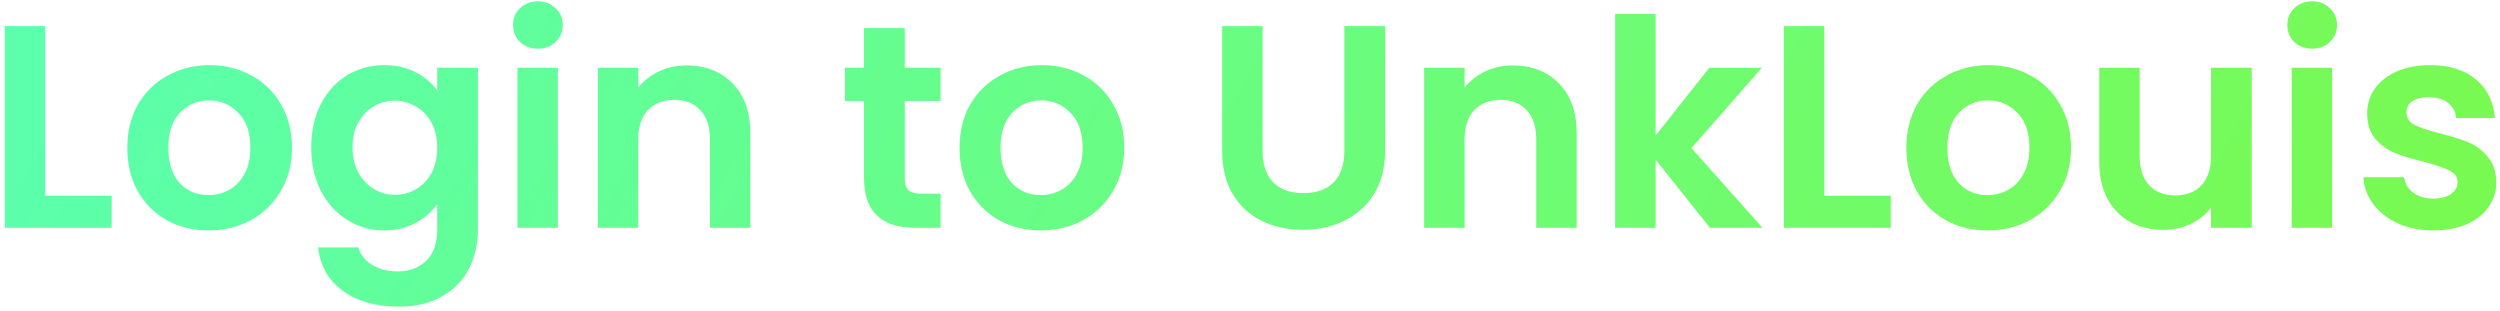 <svg width="450" height="56" viewBox="0 0 450 56" fill="none" xmlns="http://www.w3.org/2000/svg">
<path d="M8.147 35.228H20.107V41H0.867V4.704H8.147V35.228ZM37.526 41.468C34.753 41.468 32.257 40.861 30.038 39.648C27.82 38.4 26.069 36.649 24.787 34.396C23.538 32.143 22.915 29.543 22.915 26.596C22.915 23.649 23.556 21.049 24.838 18.796C26.156 16.543 27.941 14.809 30.195 13.596C32.448 12.348 34.961 11.724 37.734 11.724C40.508 11.724 43.021 12.348 45.275 13.596C47.528 14.809 49.296 16.543 50.578 18.796C51.896 21.049 52.554 23.649 52.554 26.596C52.554 29.543 51.879 32.143 50.526 34.396C49.209 36.649 47.407 38.4 45.118 39.648C42.865 40.861 40.334 41.468 37.526 41.468ZM37.526 35.124C38.844 35.124 40.075 34.812 41.218 34.188C42.397 33.529 43.333 32.559 44.026 31.276C44.72 29.993 45.066 28.433 45.066 26.596C45.066 23.857 44.339 21.76 42.883 20.304C41.461 18.813 39.711 18.068 37.63 18.068C35.55 18.068 33.8 18.813 32.379 20.304C30.992 21.76 30.299 23.857 30.299 26.596C30.299 29.335 30.974 31.449 32.327 32.94C33.713 34.396 35.447 35.124 37.526 35.124ZM69.179 11.724C71.328 11.724 73.217 12.157 74.847 13.024C76.476 13.856 77.759 14.948 78.695 16.3V12.192H86.027V41.208C86.027 43.877 85.489 46.252 84.415 48.332C83.34 50.447 81.728 52.111 79.579 53.324C77.429 54.572 74.829 55.196 71.779 55.196C67.688 55.196 64.325 54.243 61.691 52.336C59.091 50.429 57.617 47.829 57.271 44.536H64.499C64.88 45.853 65.695 46.893 66.943 47.656C68.225 48.453 69.768 48.852 71.571 48.852C73.685 48.852 75.401 48.211 76.719 46.928C78.036 45.68 78.695 43.773 78.695 41.208V36.736C77.759 38.088 76.459 39.215 74.795 40.116C73.165 41.017 71.293 41.468 69.179 41.468C66.752 41.468 64.533 40.844 62.523 39.596C60.512 38.348 58.917 36.597 57.739 34.344C56.595 32.056 56.023 29.439 56.023 26.492C56.023 23.58 56.595 20.997 57.739 18.744C58.917 16.491 60.495 14.757 62.471 13.544C64.481 12.331 66.717 11.724 69.179 11.724ZM78.695 26.596C78.695 24.828 78.348 23.32 77.655 22.072C76.961 20.789 76.025 19.819 74.847 19.16C73.668 18.467 72.403 18.12 71.051 18.12C69.699 18.12 68.451 18.449 67.307 19.108C66.163 19.767 65.227 20.737 64.499 22.02C63.805 23.268 63.459 24.759 63.459 26.492C63.459 28.225 63.805 29.751 64.499 31.068C65.227 32.351 66.163 33.339 67.307 34.032C68.485 34.725 69.733 35.072 71.051 35.072C72.403 35.072 73.668 34.743 74.847 34.084C76.025 33.391 76.961 32.42 77.655 31.172C78.348 29.889 78.695 28.364 78.695 26.596ZM96.829 8.76C95.546 8.76 94.472 8.361 93.605 7.564C92.773 6.732 92.357 5.709 92.357 4.496C92.357 3.283 92.773 2.277 93.605 1.48C94.472 0.648 95.546 0.232 96.829 0.232C98.112 0.232 99.169 0.648 100.001 1.48C100.867 2.277 101.301 3.283 101.301 4.496C101.301 5.709 100.867 6.732 100.001 7.564C99.169 8.361 98.112 8.76 96.829 8.76ZM100.417 12.192V41H93.137V12.192H100.417ZM123.573 11.776C127.005 11.776 129.779 12.868 131.893 15.052C134.008 17.201 135.065 20.217 135.065 24.1V41H127.785V25.088C127.785 22.8 127.213 21.049 126.069 19.836C124.925 18.588 123.365 17.964 121.389 17.964C119.379 17.964 117.784 18.588 116.605 19.836C115.461 21.049 114.889 22.8 114.889 25.088V41H107.609V12.192H114.889V15.78C115.86 14.532 117.091 13.561 118.581 12.868C120.107 12.14 121.771 11.776 123.573 11.776ZM162.855 18.172V32.108C162.855 33.079 163.08 33.789 163.531 34.24C164.016 34.656 164.814 34.864 165.923 34.864H169.303V41H164.727C158.591 41 155.523 38.019 155.523 32.056V18.172H152.091V12.192H155.523V5.068H162.855V12.192H169.303V18.172H162.855ZM187.331 41.468C184.558 41.468 182.062 40.861 179.843 39.648C177.625 38.4 175.874 36.649 174.591 34.396C173.343 32.143 172.719 29.543 172.719 26.596C172.719 23.649 173.361 21.049 174.643 18.796C175.961 16.543 177.746 14.809 179.999 13.596C182.253 12.348 184.766 11.724 187.539 11.724C190.313 11.724 192.826 12.348 195.079 13.596C197.333 14.809 199.101 16.543 200.383 18.796C201.701 21.049 202.359 23.649 202.359 26.596C202.359 29.543 201.683 32.143 200.331 34.396C199.014 36.649 197.211 38.4 194.923 39.648C192.67 40.861 190.139 41.468 187.331 41.468ZM187.331 35.124C188.649 35.124 189.879 34.812 191.023 34.188C192.202 33.529 193.138 32.559 193.831 31.276C194.525 29.993 194.871 28.433 194.871 26.596C194.871 23.857 194.143 21.76 192.687 20.304C191.266 18.813 189.515 18.068 187.435 18.068C185.355 18.068 183.605 18.813 182.183 20.304C180.797 21.76 180.103 23.857 180.103 26.596C180.103 29.335 180.779 31.449 182.131 32.94C183.518 34.396 185.251 35.124 187.331 35.124ZM227.266 4.704V27.168C227.266 29.629 227.907 31.519 229.19 32.836C230.473 34.119 232.275 34.76 234.598 34.76C236.955 34.76 238.775 34.119 240.058 32.836C241.341 31.519 241.982 29.629 241.982 27.168V4.704H249.314V27.116C249.314 30.201 248.638 32.819 247.286 34.968C245.969 37.083 244.183 38.677 241.93 39.752C239.711 40.827 237.233 41.364 234.494 41.364C231.79 41.364 229.329 40.827 227.11 39.752C224.926 38.677 223.193 37.083 221.91 34.968C220.627 32.819 219.986 30.201 219.986 27.116V4.704H227.266ZM272.312 11.776C275.744 11.776 278.517 12.868 280.632 15.052C282.746 17.201 283.804 20.217 283.804 24.1V41H276.524V25.088C276.524 22.8 275.952 21.049 274.808 19.836C273.664 18.588 272.104 17.964 270.128 17.964C268.117 17.964 266.522 18.588 265.344 19.836C264.2 21.049 263.628 22.8 263.628 25.088V41H256.348V12.192H263.628V15.78C264.598 14.532 265.829 13.561 267.32 12.868C268.845 12.14 270.509 11.776 272.312 11.776ZM307.783 41L298.007 28.728V41H290.727V2.52H298.007V24.412L307.679 12.192H317.143L304.455 26.648L317.247 41H307.783ZM328.374 35.228H340.334V41H321.094V4.704H328.374V35.228ZM357.753 41.468C354.98 41.468 352.484 40.861 350.265 39.648C348.046 38.4 346.296 36.649 345.013 34.396C343.765 32.143 343.141 29.543 343.141 26.596C343.141 23.649 343.782 21.049 345.065 18.796C346.382 16.543 348.168 14.809 350.421 13.596C352.674 12.348 355.188 11.724 357.961 11.724C360.734 11.724 363.248 12.348 365.501 13.596C367.754 14.809 369.522 16.543 370.805 18.796C372.122 21.049 372.781 23.649 372.781 26.596C372.781 29.543 372.105 32.143 370.753 34.396C369.436 36.649 367.633 38.4 365.345 39.648C363.092 40.861 360.561 41.468 357.753 41.468ZM357.753 35.124C359.07 35.124 360.301 34.812 361.445 34.188C362.624 33.529 363.56 32.559 364.253 31.276C364.946 29.993 365.293 28.433 365.293 26.596C365.293 23.857 364.565 21.76 363.109 20.304C361.688 18.813 359.937 18.068 357.857 18.068C355.777 18.068 354.026 18.813 352.605 20.304C351.218 21.76 350.525 23.857 350.525 26.596C350.525 29.335 351.201 31.449 352.553 32.94C353.94 34.396 355.673 35.124 357.753 35.124ZM405.317 12.192V41H397.985V37.36C397.049 38.608 395.819 39.596 394.293 40.324C392.803 41.017 391.173 41.364 389.405 41.364C387.152 41.364 385.159 40.896 383.425 39.96C381.692 38.989 380.323 37.585 379.317 35.748C378.347 33.876 377.861 31.657 377.861 29.092V12.192H385.141V28.052C385.141 30.34 385.713 32.108 386.857 33.356C388.001 34.569 389.561 35.176 391.537 35.176C393.548 35.176 395.125 34.569 396.269 33.356C397.413 32.108 397.985 30.34 397.985 28.052V12.192H405.317ZM416.192 8.76C414.909 8.76 413.835 8.361 412.968 7.564C412.136 6.732 411.72 5.709 411.72 4.496C411.72 3.283 412.136 2.277 412.968 1.48C413.835 0.648 414.909 0.232 416.192 0.232C417.475 0.232 418.532 0.648 419.364 1.48C420.231 2.277 420.664 3.283 420.664 4.496C420.664 5.709 420.231 6.732 419.364 7.564C418.532 8.361 417.475 8.76 416.192 8.76ZM419.78 12.192V41H412.5V12.192H419.78ZM437.997 41.468C435.639 41.468 433.525 41.052 431.653 40.22C429.781 39.353 428.29 38.192 427.181 36.736C426.106 35.28 425.517 33.668 425.413 31.9H432.745C432.883 33.009 433.421 33.928 434.357 34.656C435.327 35.384 436.523 35.748 437.945 35.748C439.331 35.748 440.406 35.471 441.169 34.916C441.966 34.361 442.365 33.651 442.365 32.784C442.365 31.848 441.879 31.155 440.909 30.704C439.973 30.219 438.465 29.699 436.385 29.144C434.235 28.624 432.467 28.087 431.081 27.532C429.729 26.977 428.55 26.128 427.545 24.984C426.574 23.84 426.089 22.297 426.089 20.356C426.089 18.761 426.539 17.305 427.441 15.988C428.377 14.671 429.694 13.631 431.393 12.868C433.126 12.105 435.154 11.724 437.477 11.724C440.909 11.724 443.647 12.591 445.693 14.324C447.738 16.023 448.865 18.328 449.073 21.24H442.105C442.001 20.096 441.515 19.195 440.649 18.536C439.817 17.843 438.69 17.496 437.269 17.496C435.951 17.496 434.929 17.739 434.201 18.224C433.507 18.709 433.161 19.385 433.161 20.252C433.161 21.223 433.646 21.968 434.617 22.488C435.587 22.973 437.095 23.476 439.141 23.996C441.221 24.516 442.937 25.053 444.289 25.608C445.641 26.163 446.802 27.029 447.773 28.208C448.778 29.352 449.298 30.877 449.333 32.784C449.333 34.448 448.865 35.939 447.929 37.256C447.027 38.573 445.71 39.613 443.977 40.376C442.278 41.104 440.285 41.468 437.997 41.468Z" fill="url(#paint0_linear_95_380)"/>
<defs>
<linearGradient id="paint0_linear_95_380" x1="12.965" y1="12.826" x2="342.61" y2="202.72" gradientUnits="userSpaceOnUse">
<stop stop-color="#5BFFAC"/>
<stop offset="1" stop-color="#78FA52"/>
<stop offset="1" stop-color="#78FA52"/>
</linearGradient>
</defs>
</svg>
